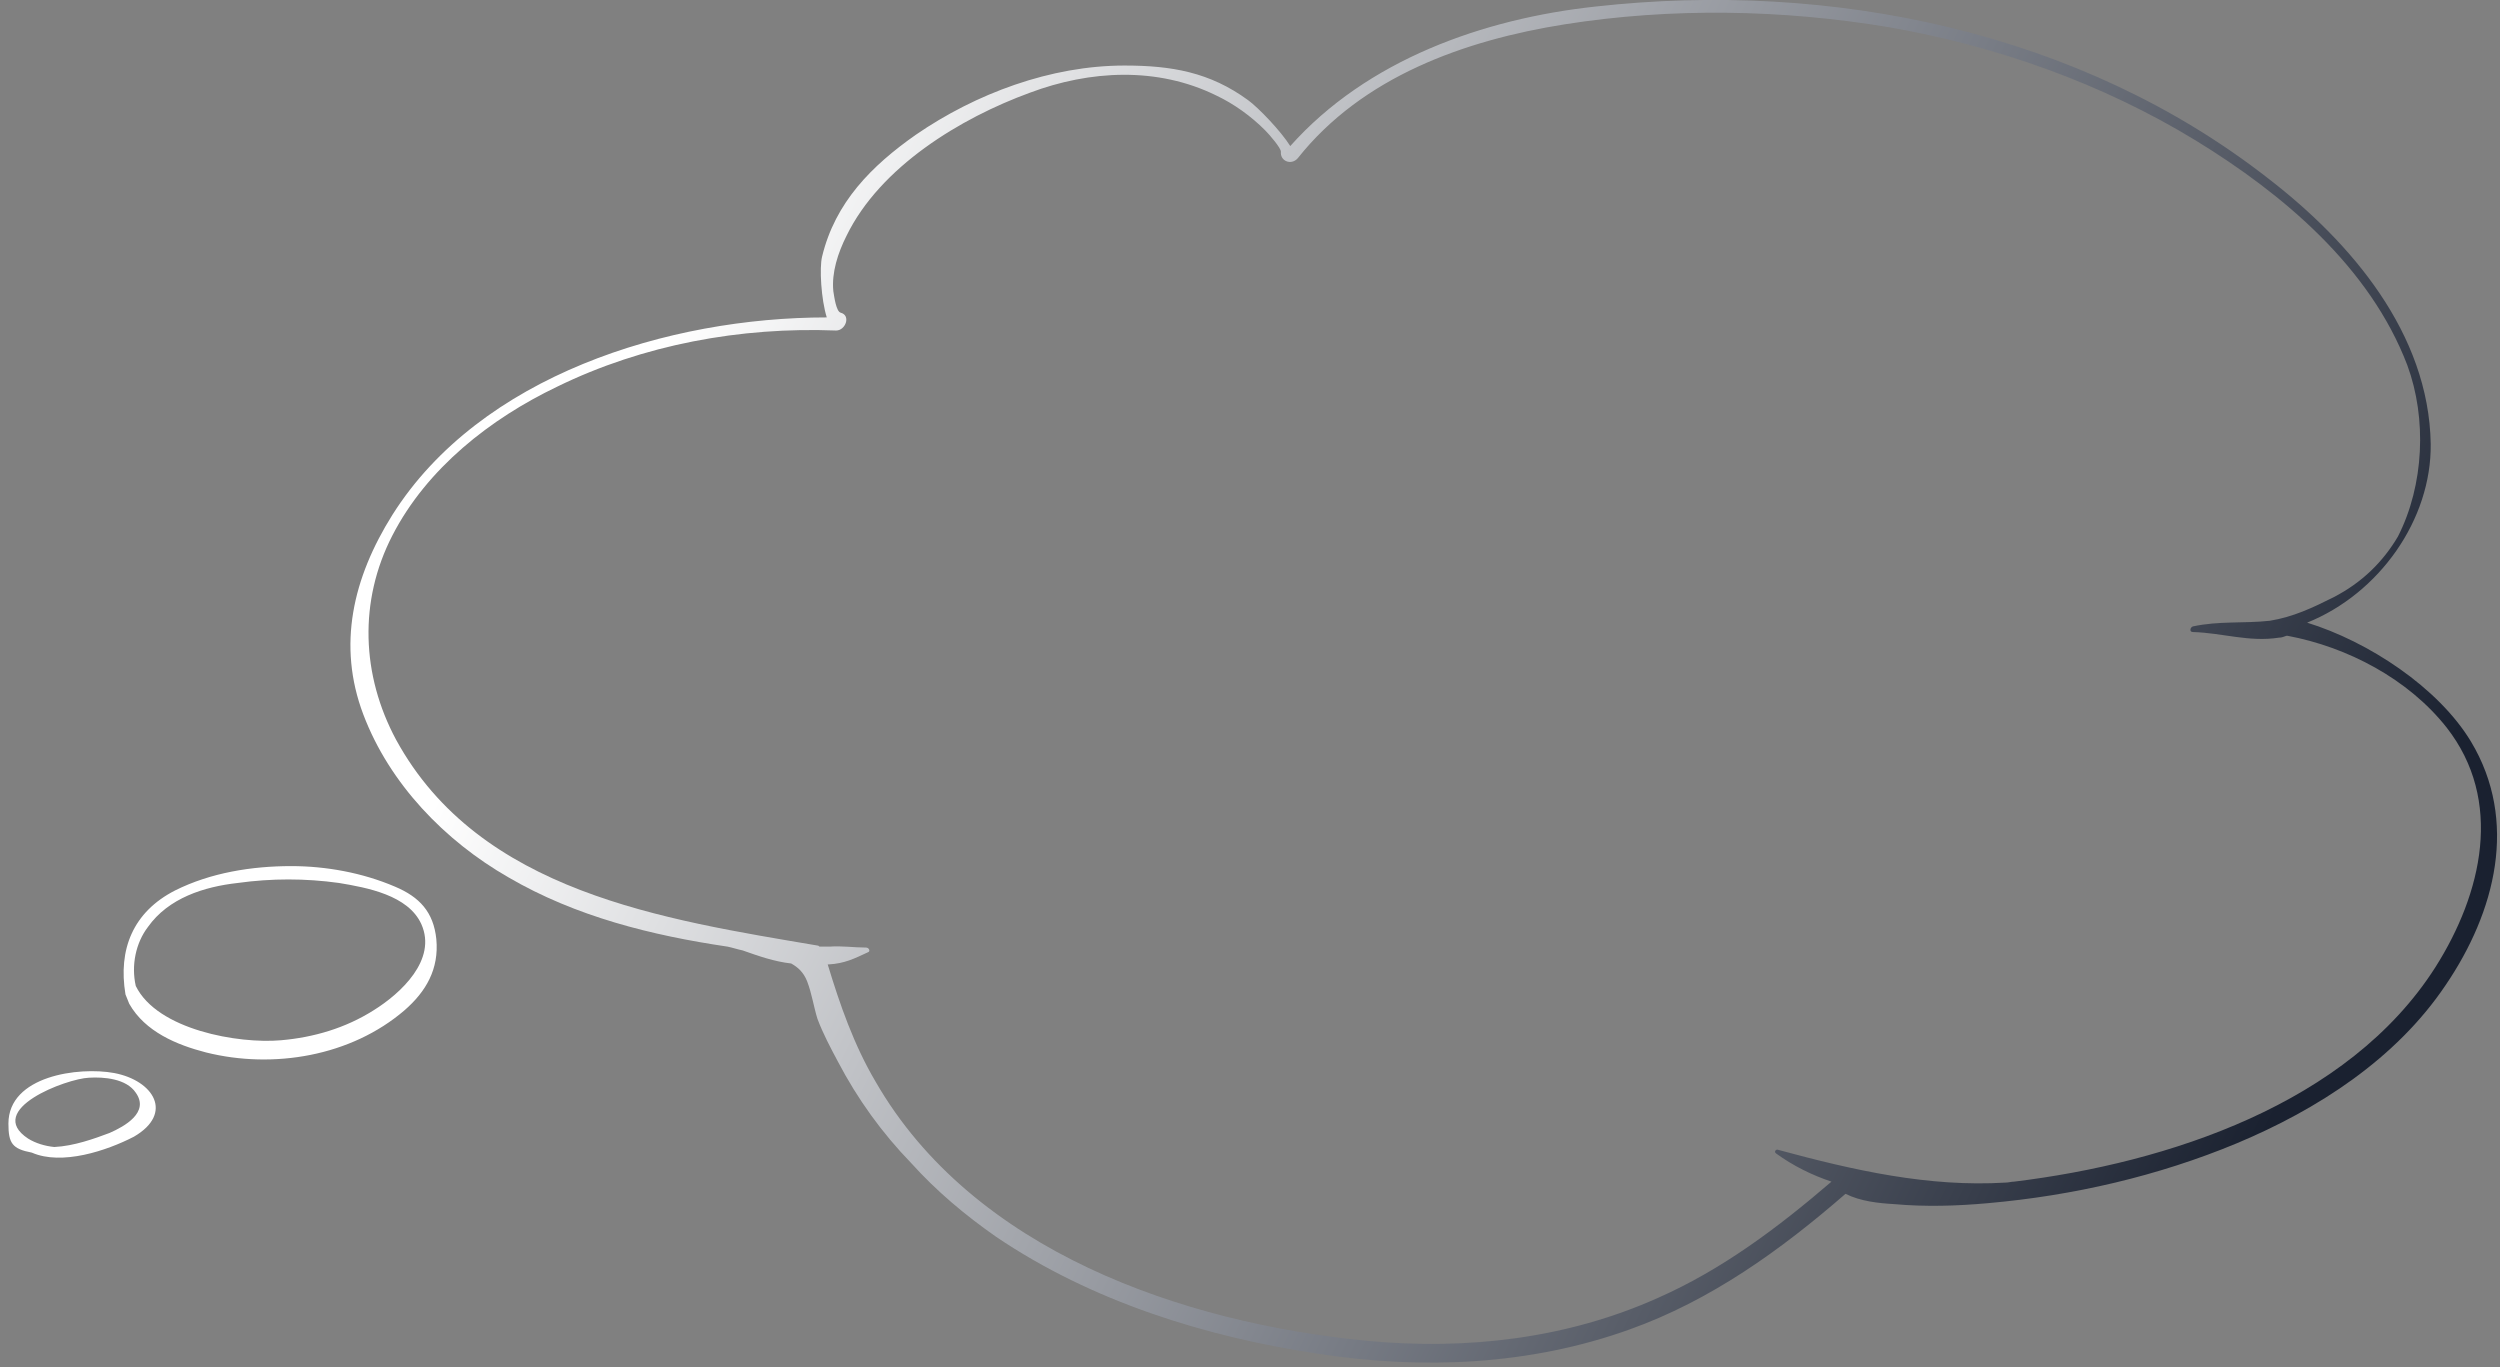<svg width="267" height="146" viewBox="0 0 267 146" fill="none" xmlns="http://www.w3.org/2000/svg">
<rect x="0" y="0" width="267" height="146" fill="#808080" stroke="none"/>
<path d="M263.9 79.2C260.4 73.4 252.9 68.5 246.4 66.5C254.1 63.4 259.7 55.5 259.6 47.4C259.4 35.6 251.1 25.9 242.3 19.1C222.1 3.3 195.5 -2.1 170.4 0.7C158.4 2 146 6.4 137.8 15.6C136.8 14 134.4 11.5 133.3 10.7C129.2 7.7 125.1 7 120.1 7C112.2 7 104.2 10 97.8 14.4C93.1 17.7 89.2 21.6 87.8 27.4C87.5 28.6 87.7 32 88.3 33.9C71.4 33.9 51.3 40.1 41.9 55C37.7 61.7 36 68.9 38.8 76.3C41.6 83.7 47.5 89.8 54.3 93.7C61.5 97.9 69.6 99.9 77.7 101.1C78.2 101.2 78.8 101.4 79.3 101.5C81 102.1 82.7 102.7 84.5 102.9C85.2 103.3 85.8 103.8 86.2 104.8C86.7 106.1 86.9 107.5 87.3 108.8C87.9 110.4 88.7 111.9 89.5 113.4C91.6 117.4 94.2 121 97.3 124.2C100 127.2 103.1 129.8 106.4 132.1C116.6 139 128.8 142.8 140.9 144.6C152 146.3 163.4 145.8 174 142C182.7 138.9 190.2 133.5 197.1 127.5C198.7 128.3 200.6 128.5 202.3 128.6C205.6 128.9 209 128.8 212.3 128.5C221.4 127.7 230.5 125.6 238.9 122.1C247.5 118.5 255.9 113.1 261.2 105.2C266.5 97.4 269 87.7 263.9 79.2ZM260.1 103.3C250.8 117.9 231.5 124.2 215.1 126.2C214.8 126.2 214.5 126.3 214.2 126.3C206 126.8 198 125 189.9 122.8C189.7 122.7 189.4 123 189.7 123.2C191.5 124.5 193.5 125.5 195.6 126.2C189.9 131.1 183.9 135.6 177.1 138.6C167.3 143 156.6 144.2 146 143.2C126.3 141.3 103.9 133.6 93.5 115.5C91.2 111.6 89.7 107.3 88.4 103H88.5C90.2 102.9 91.2 102.4 92.7 101.7C93 101.6 92.8 101.2 92.5 101.2C91.2 101.2 89.9 101 88.6 101.1C88.3 101.1 87.9 101.1 87.6 101.1C87.5 101.1 87.5 101.1 87.4 101C70.9 98.2 51.2 95.3 42.3 79C38.6 72.1 38.3 64.2 41.9 57.2C45.6 50 52.4 44.7 59.5 41.3C68.7 36.8 79.1 34.9 89.3 35.3C90.3 35.3 90.9 33.7 89.8 33.4C89.3 33.3 89.1 31.7 89 31.1C88.8 29.1 89.5 27 90.4 25.2C94 17.8 102.6 12.6 110 9.9C116.4 7.5 123.6 7.1 129.9 10.2C131.8 11.1 133.6 12.4 135.1 13.9C135.6 14.4 136.8 15.8 136.8 16.2C136.7 17.2 137.9 17.7 138.6 16.9C145.5 8.2 156.4 4.3 167.1 2.6C178.5 0.8 190.3 1 201.7 2.9C213.2 4.9 224.5 8.9 234.5 15C243.8 20.7 253.1 28.5 257.1 39C259.2 44.7 258.9 51.8 256.1 57.3C254.5 60 252.3 62.2 249.2 63.8C247 64.9 244.9 65.9 242.4 66.3C239.6 66.6 237 66.3 234.2 66.9C233.9 67 233.8 67.5 234.2 67.5C237.4 67.6 240.2 68.6 243.4 68.1C243.7 68.1 243.9 68 244.2 67.9C244.2 67.9 244.2 67.9 244.3 67.9C250.7 69.1 257.2 72.5 261.3 77.7C267.4 85.5 265.1 95.4 260.1 103.3Z" fill="url(#paint0_linear)"/>
<path d="M42.2 94.7C38.7 93.2 34.8 92.5 31.1 92.5C26.9 92.5 22.5 93.2 18.7 95.1C14.2 97.4 12.6 101.4 13.4 106.2C13.5 106.5 13.7 106.9 13.8 107.2C15.5 110.2 18.9 111.6 22 112.4C29.2 114.2 37.5 112.8 43.2 107.9C45.5 105.9 46.9 103.5 46.6 100.3C46.3 97.4 44.8 95.8 42.2 94.7ZM39.9 107.9C36.9 109.8 33.5 110.8 30 111.1C25.5 111.5 16.8 110 14.5 105.3C14 103.1 14.5 100.7 15.8 99C18 95.9 21.8 94.7 25.4 94.3C29 93.8 32.6 93.8 36.2 94.3C39.2 94.8 43.6 95.6 45 98.7C46.7 102.5 42.8 106.1 39.9 107.9Z" fill="white"/>
<path d="M12.2 114.6C8.4 113.9 0.9 114.9 0.9 120C0.9 122.1 1.3 122.7 3.4 123.1C6.6 124.5 11.4 122.9 14.3 121.4C18.6 118.9 16.4 115.4 12.2 114.6ZM11.7 121C10.1 121.6 7.9 122.4 5.8 122.5C4.8 122.4 3.8 122.1 3 121.6C-1.7 118.5 7.1 115.2 9.5 115.1C11.1 115 13.5 115.2 14.5 116.7C16 118.8 13.3 120.3 11.7 121Z" fill="white"/>
<defs>
<linearGradient id="paint0_linear" x1="76" y1="26.5" x2="255" y2="116" gradientUnits="userSpaceOnUse">
<stop stop-color="white"/>
<stop offset="0.953" stop-color="#1A2130"/>
</linearGradient>
</defs>
</svg>
